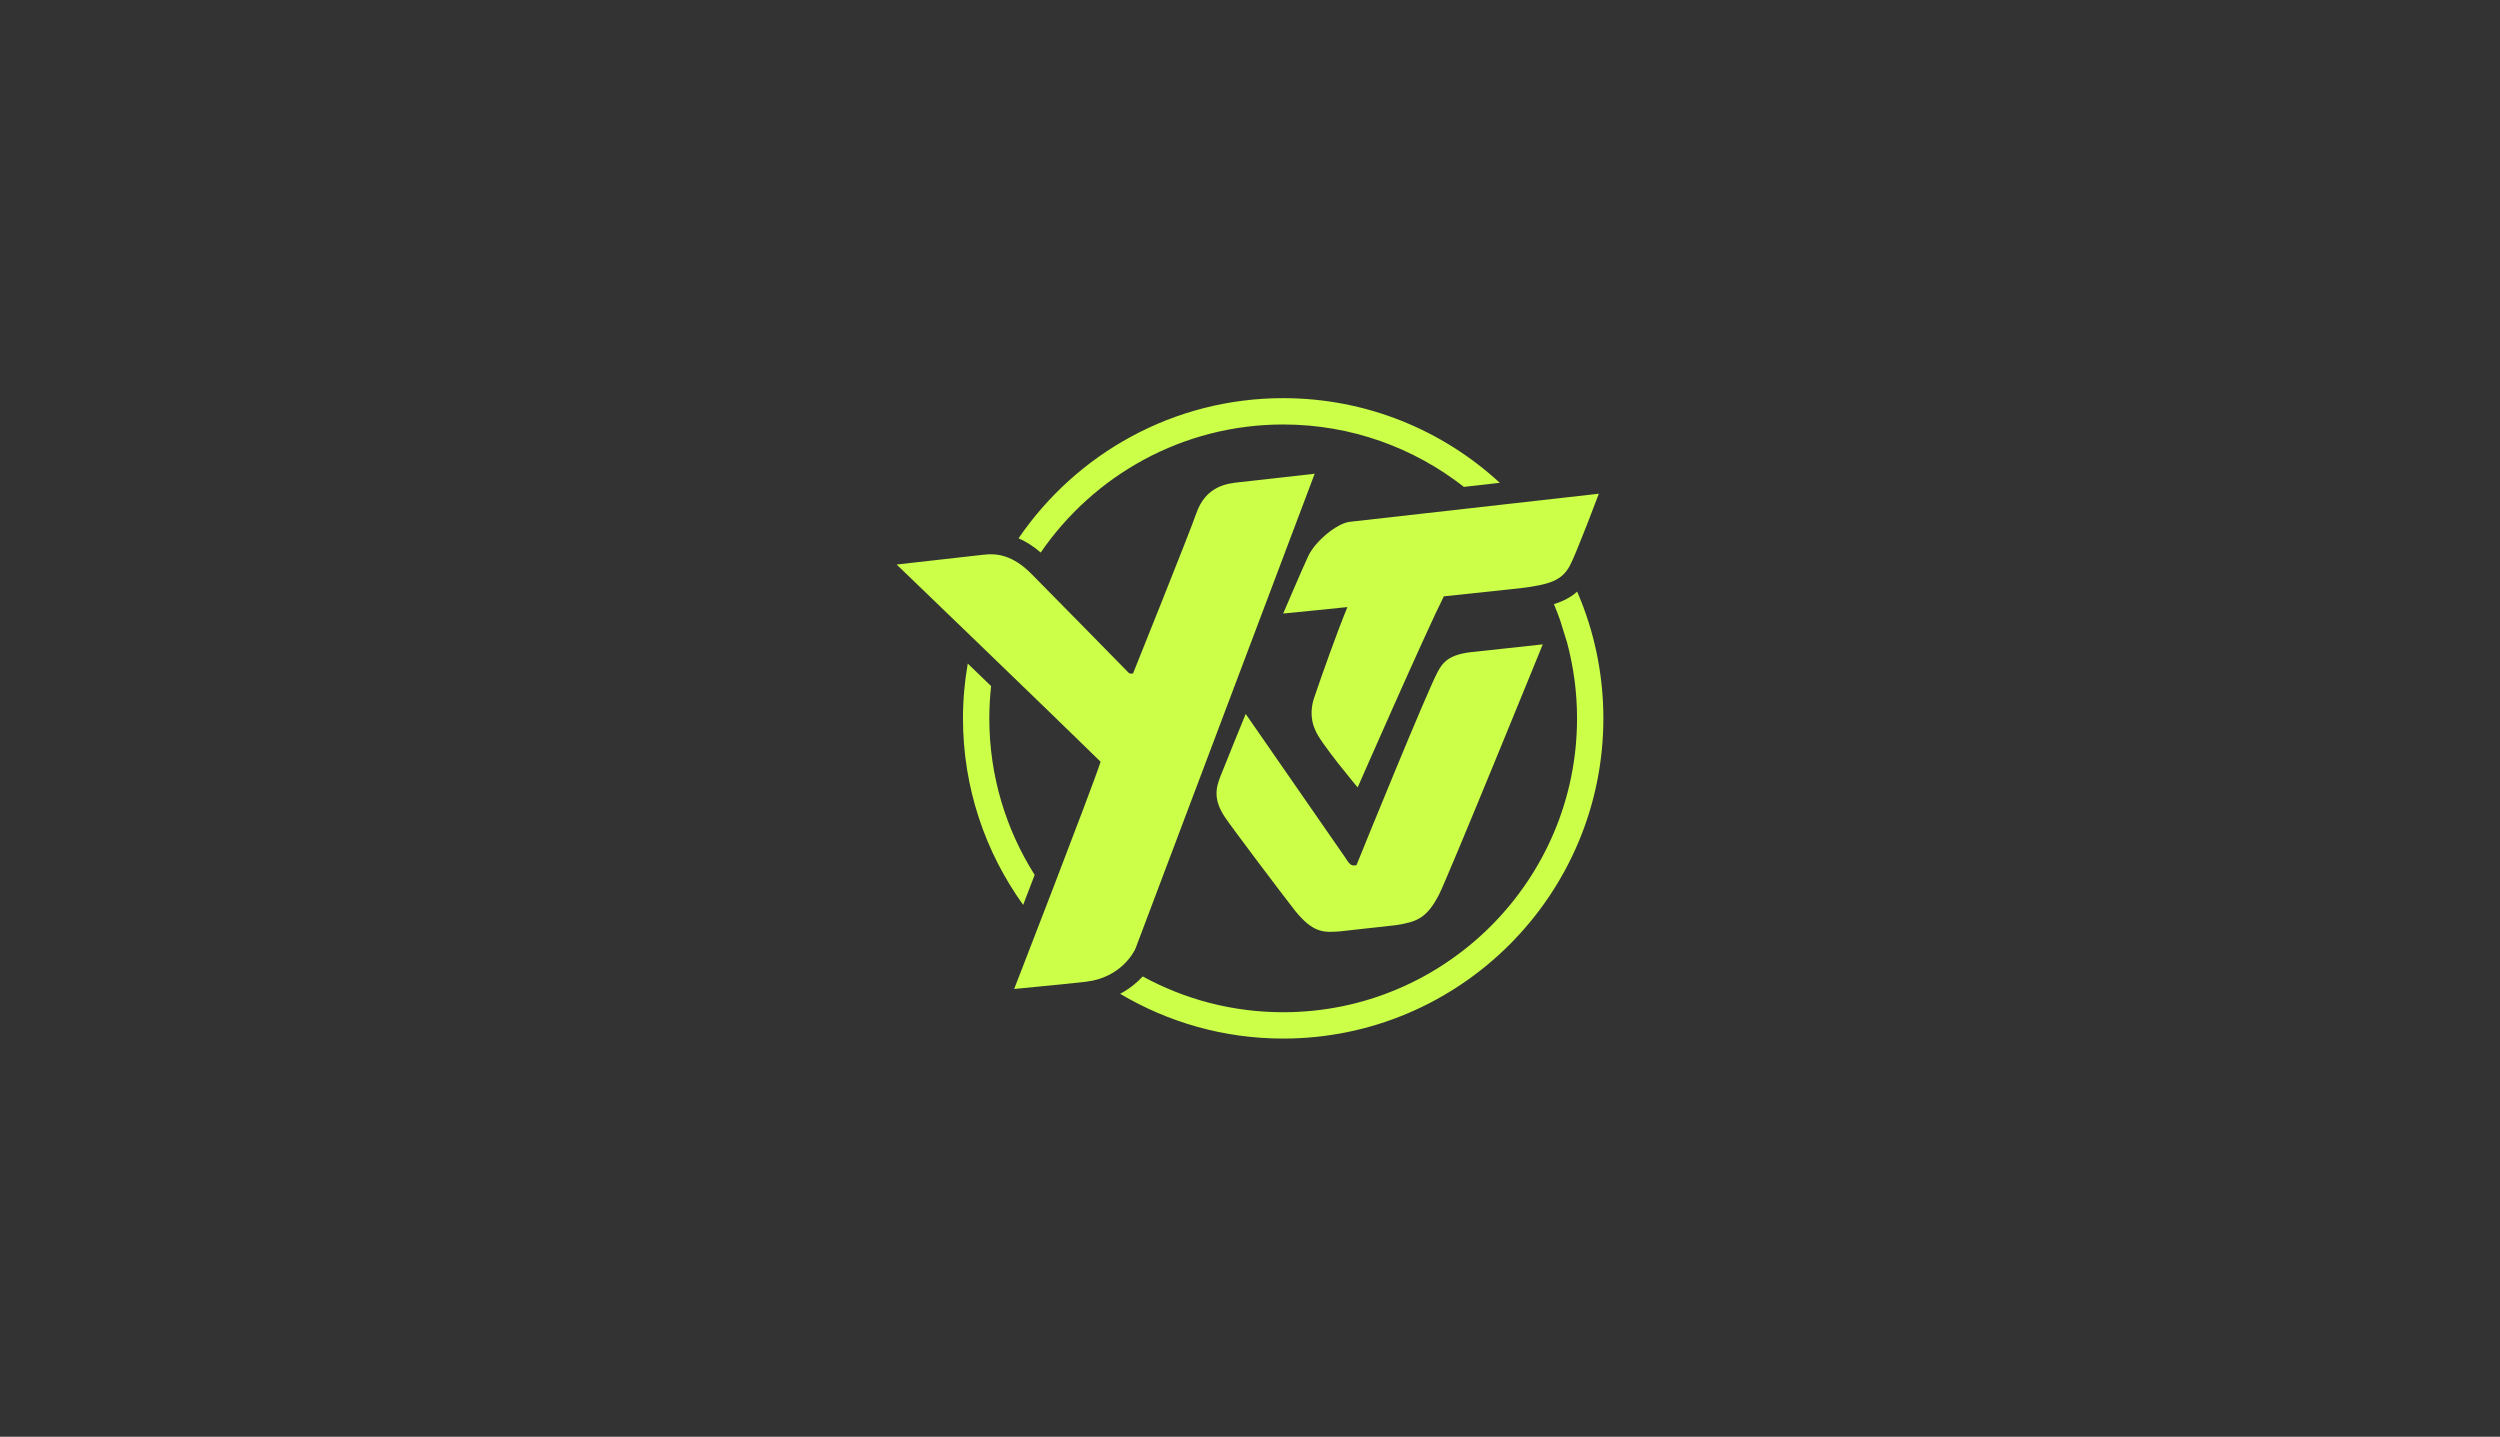 <?xml version="1.0" encoding="utf-8"?>
<!-- Generator: Adobe Illustrator 15.0.2, SVG Export Plug-In . SVG Version: 6.00 Build 0)  -->
<!DOCTYPE svg PUBLIC "-//W3C//DTD SVG 1.1//EN" "http://www.w3.org/Graphics/SVG/1.1/DTD/svg11.dtd">
<svg version="1.1" id="White_copy" xmlns="http://www.w3.org/2000/svg" xmlns:xlink="http://www.w3.org/1999/xlink" x="0px" y="0px"
	 width="395px" height="227px" viewBox="-195.302 -73.563 395 227" enable-background="new -195.302 -73.563 395 227"
	 xml:space="preserve">
<rect x="-195.302" y="-73.563" width="395" height="227" fill="#333333" stroke="none"/>
<g id="YTV_1_">
	<g>
		<path fill="#CBFF48" d="M-31.824,64.672c-4.532-7.166-7.167-15.646-7.167-24.734c0-1.722,0.102-3.421,0.285-5.095
			c-1.235-1.192-2.475-2.389-3.691-3.561c-0.487,2.813-0.756,5.704-0.756,8.655c0,10.99,3.535,21.165,9.51,29.471
			C-33.04,67.838-32.43,66.253-31.824,64.672z"/>
		<path fill="#CBFF48" d="M-30.869,13.737C-22.496,1.532-8.45-6.494,7.44-6.494c10.761,0,20.668,3.688,28.552,9.857
			c1.864-0.21,3.769-0.426,5.675-0.642C32.653-5.578,20.63-10.655,7.44-10.655c-17.354,0-32.693,8.786-41.811,22.144
			C-33.164,12.017-31.993,12.762-30.869,13.737z"/>
		<path fill="#CBFF48" d="M50.217,21.887c0.358,0.845,0.683,1.704,0.991,2.573l1.096,3.535c1.018,3.813,1.566,7.813,1.566,11.942
			c0,25.603-20.829,46.432-46.43,46.432c-8.032,0-15.593-2.051-22.189-5.654c-0.908,0.981-2.095,1.96-3.57,2.744
			c7.551,4.485,16.356,7.071,25.759,7.071c27.897,0,50.59-22.696,50.59-50.593c0-7.111-1.479-13.881-4.14-20.026
			C52.883,20.816,51.677,21.438,50.217,21.887z"/>
	</g>
	<path fill="#CBFF48" d="M12.416,1.289L0.648,2.609c-2.036,0.21-5.431,0.56-6.967,5.013c-0.792,2.397-9.964,25.224-9.964,25.224
		c-0.497,0.06-0.583,0.013-0.803-0.222c-0.777-0.827-14.032-14.278-15.247-15.508c-2.94-2.98-5.476-3.274-7.472-3.044l-13.828,1.56
		c0,0,26.059,25.089,32.225,31.162c-1.364,4.248-13.657,35.9-13.657,35.9c0.006,0,7.462-0.709,11.305-1.137
		c5.585-0.635,7.67-4.755,7.89-5.313C-15.711,75.854,12.416,1.289,12.416,1.289z M17.964,8.883
		c-2.036,0.236-5.458,3.063-6.555,5.396c-0.989,2.124-3.967,9.095-3.967,9.095s7.792-0.759,10.149-1.019
		c-1.671,4.045-4.011,10.665-5.248,14.307c-0.346,1.003-0.796,2.992,0.151,5.083c0.632,1.866,6.714,9.103,6.714,9.103
		s10.771-24.552,13.614-30.19c1.965-0.213,10.653-1.116,11.873-1.26c5.094-0.59,6.796-1.348,8.01-3.527
		c0.985-1.765,4.604-11.425,4.604-11.425S17.976,8.89,17.964,8.883z M37.151,29.473c-3.325,0.374-4.482,1.474-5.356,3.229
		c-1.682,3.182-11.197,26.517-12.775,30.434c-0.743,0.107-0.963,0.1-1.765-1.193L1.519,39.244c-0.003,0-3.567,8.721-3.986,9.835
		c-0.707,1.798-1.194,3.668,0.743,6.532c1.215,1.787,8.57,11.55,11.067,14.754c2.791,3.403,4.343,3.449,7.083,3.226
		c0,0,8.694-0.952,8.79-0.973c3.402-0.521,4.916-1.14,6.816-4.776c1.237-2.304,16.423-39.594,16.423-39.594L37.151,29.473z"/>
</g>
</svg>

